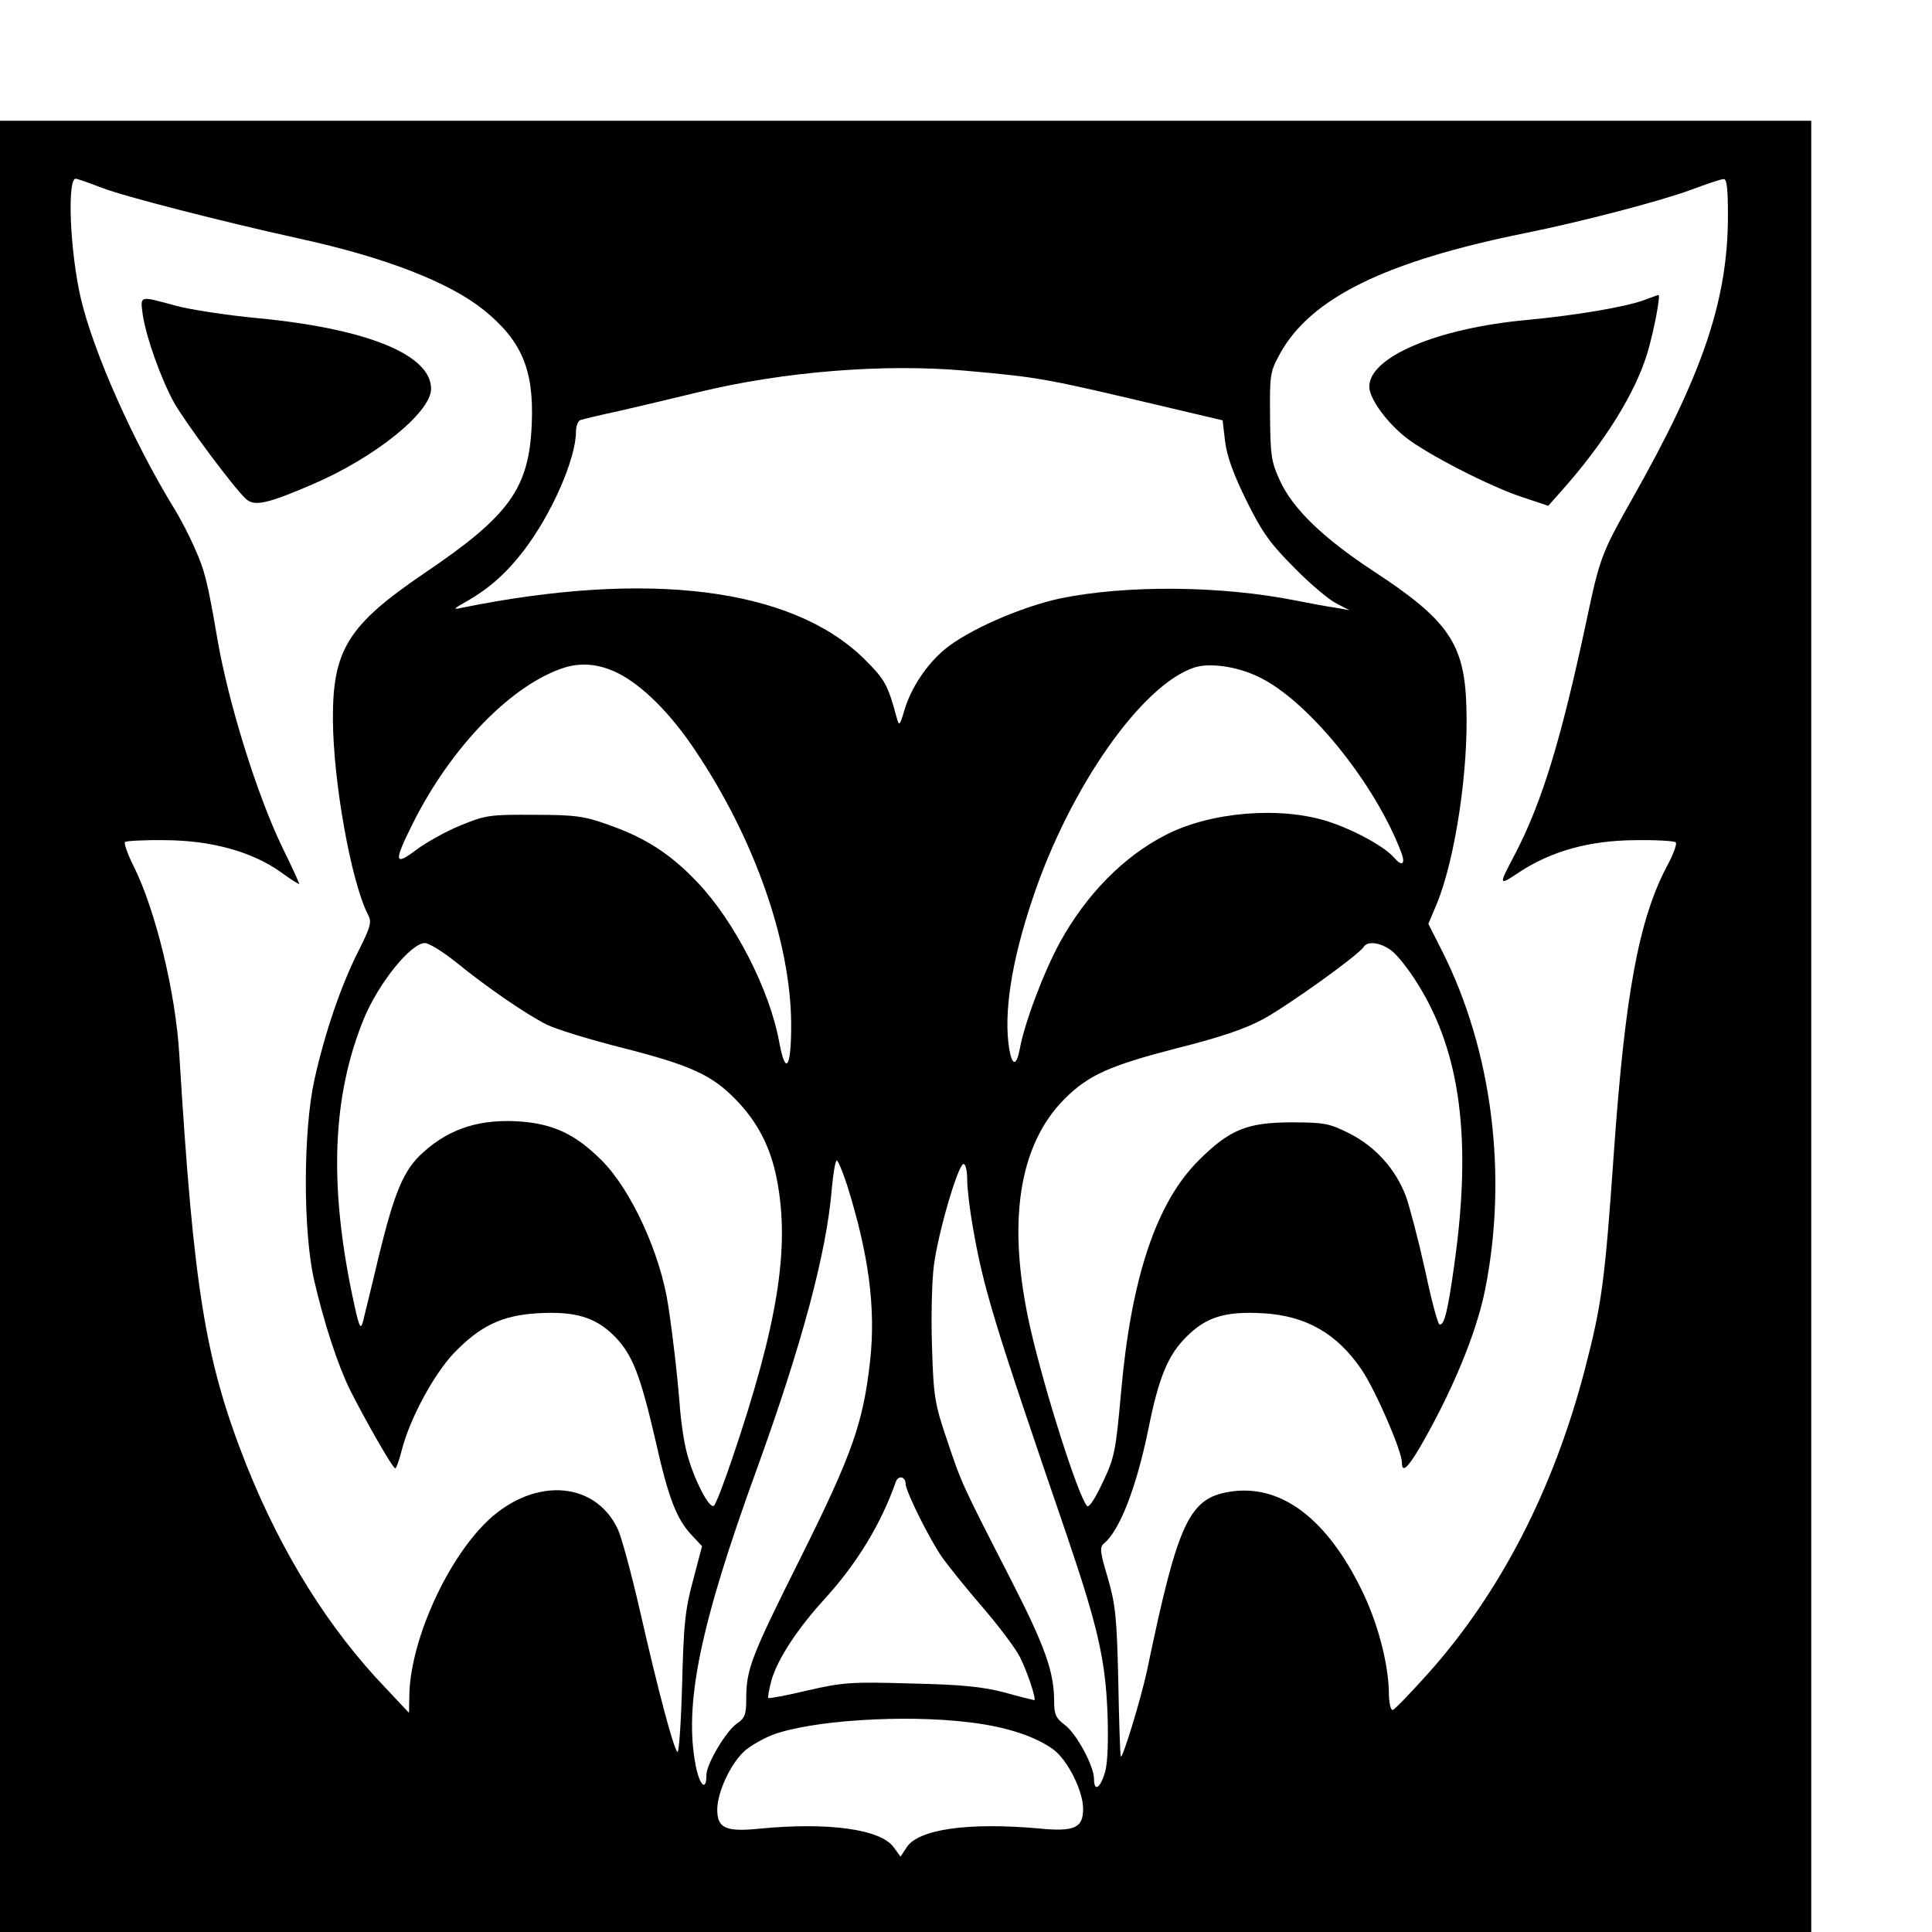 <?xml version="1.0" standalone="no"?>
<!DOCTYPE svg PUBLIC "-//W3C//DTD SVG 20010904//EN"
 "http://www.w3.org/TR/2001/REC-SVG-20010904/DTD/svg10.dtd">
<svg version="1.0" xmlns="http://www.w3.org/2000/svg"
 width="16pt" height="16pt" viewBox="0 0 16 16"
 preserveAspectRatio="xMidYMid meet">
<g transform="translate(0,16) scale(0.003,-0.003)"
fill="#000000" stroke="none">
<path d="M0 2500 l0 -2500 2500 0 2500 0 0 2500 0 2500 -2500 0 -2500 0 0
-2500z m281 2315 c58 -23 335 -94 544 -140 239 -52 415 -121 510 -197 105 -85
139 -165 133 -313 -7 -180 -61 -255 -298 -415 -209 -142 -252 -211 -251 -403
1 -173 50 -445 96 -537 12 -22 9 -33 -26 -103 -48 -95 -92 -224 -121 -354 -31
-140 -32 -416 -1 -553 27 -117 65 -234 99 -303 40 -80 118 -217 125 -217 3 0
11 22 18 50 22 86 87 207 143 267 73 76 133 105 231 111 104 6 160 -10 213
-63 50 -51 71 -105 114 -290 35 -157 58 -216 100 -260 l28 -30 -25 -95 c-22
-81 -26 -124 -30 -288 -3 -107 -9 -190 -13 -185 -11 11 -52 164 -103 388 -24
105 -52 208 -62 228 -65 137 -242 143 -370 11 -110 -113 -204 -330 -205 -473
l-1 -46 -62 66 c-159 165 -289 374 -386 616 -114 288 -146 481 -186 1135 -10
171 -66 401 -127 522 -16 32 -26 61 -23 65 4 3 55 6 113 5 127 -1 238 -32 317
-88 27 -20 50 -34 51 -33 1 1 -20 47 -47 102 -69 143 -148 395 -179 575 -27
158 -35 189 -62 249 -15 35 -41 85 -58 112 -112 183 -222 430 -257 579 -30
130 -38 330 -14 330 4 0 36 -11 72 -25z m4489 -77 c0 -233 -70 -439 -265 -783
-83 -147 -89 -162 -125 -333 -71 -333 -123 -502 -197 -645 -47 -89 -47 -90 10
-52 89 59 195 88 319 89 58 1 110 -2 114 -6 4 -4 -7 -34 -24 -65 -78 -148
-116 -353 -147 -793 -25 -357 -33 -415 -80 -597 -87 -333 -234 -618 -435 -842
-47 -52 -89 -96 -95 -98 -6 -2 -11 20 -11 50 -2 83 -32 194 -76 283 -95 193
-217 286 -351 271 -124 -15 -153 -75 -241 -497 -17 -79 -69 -248 -72 -235 -2
6 -5 100 -7 210 -4 176 -8 210 -29 283 -21 70 -23 84 -11 94 44 36 90 155 123
316 29 144 54 204 105 255 55 55 107 71 212 65 119 -7 204 -56 272 -156 38
-56 111 -224 111 -256 0 -30 16 -16 52 46 87 151 153 310 177 428 64 316 21
662 -118 938 l-38 75 24 57 c51 126 87 369 81 542 -5 174 -49 239 -257 375
-141 93 -222 172 -258 250 -24 52 -26 71 -27 178 -1 115 0 122 28 173 85 153
291 254 677 332 154 31 372 88 456 119 43 16 84 30 91 30 9 1 12 -26 12 -101z
m-2105 -428 c212 -19 219 -21 570 -104 l140 -33 7 -59 c5 -41 24 -92 59 -163
43 -87 65 -118 133 -186 44 -45 97 -89 116 -98 l35 -18 -40 7 c-22 3 -69 12
-105 19 -208 42 -472 44 -655 6 -109 -24 -253 -87 -318 -141 -50 -42 -92 -106
-110 -166 -13 -44 -15 -46 -21 -24 -26 96 -33 107 -92 166 -200 195 -596 244
-1112 139 -22 -5 -20 -2 14 17 65 37 112 79 161 143 77 101 143 253 143 327 0
16 6 30 13 32 6 2 55 14 107 25 52 12 149 35 215 51 237 58 517 80 740 60z
m-959 -835 c68 -34 147 -113 215 -216 162 -242 260 -523 263 -746 1 -127 -15
-154 -33 -56 -26 143 -123 333 -226 441 -73 77 -143 123 -247 159 -64 23 -89
27 -203 27 -122 1 -135 -1 -203 -29 -40 -16 -95 -47 -122 -67 -62 -47 -64 -35
-10 73 106 212 275 385 420 430 47 14 96 9 146 -16z m1768 -10 c136 -64 323
-295 395 -487 11 -30 1 -37 -19 -14 -25 31 -113 79 -185 102 -132 42 -323 26
-446 -37 -116 -59 -220 -164 -293 -297 -43 -78 -98 -222 -111 -295 -9 -47 -21
-47 -29 1 -16 97 6 241 64 413 102 307 302 593 448 640 42 13 116 3 176 -26z
m-2215 -788 c85 -69 191 -142 250 -172 26 -13 121 -42 212 -65 184 -47 244
-74 309 -141 61 -62 98 -133 115 -224 36 -187 2 -398 -124 -769 -22 -65 -44
-123 -50 -129 -12 -12 -56 73 -75 146 -8 29 -17 91 -20 137 -6 75 -18 181 -31
267 -21 144 -102 321 -184 403 -71 71 -130 99 -219 107 -113 9 -199 -17 -274
-85 -54 -48 -79 -109 -123 -289 -19 -81 -39 -161 -43 -178 -7 -26 -11 -15 -30
75 -64 308 -54 549 32 760 40 98 130 210 169 210 11 0 50 -24 86 -53z m2581
33 c16 -11 50 -54 75 -95 117 -188 148 -428 100 -770 -18 -130 -28 -171 -41
-168 -5 1 -23 69 -40 150 -18 81 -42 173 -53 204 -28 75 -85 138 -157 174 -54
27 -68 30 -159 30 -122 0 -171 -20 -256 -105 -116 -115 -186 -322 -214 -637
-15 -166 -18 -183 -51 -252 -20 -43 -38 -71 -43 -65 -24 25 -117 317 -157 492
-65 288 -33 504 95 632 66 66 125 92 311 140 116 29 187 53 237 80 68 37 264
177 278 200 10 16 45 12 75 -10z m-1502 -647 c60 -191 80 -339 64 -486 -19
-171 -49 -257 -191 -542 -137 -274 -151 -309 -151 -391 0 -44 -4 -54 -25 -68
-30 -20 -85 -112 -85 -143 0 -45 -18 -30 -29 24 -34 170 11 389 169 823 123
340 192 596 206 770 4 44 10 80 14 80 3 0 16 -30 28 -67z m332 13 c0 -24 7
-81 15 -127 30 -172 55 -256 260 -854 84 -247 106 -341 112 -485 3 -80 1 -140
-6 -167 -13 -46 -31 -58 -31 -20 0 35 -49 126 -81 149 -24 18 -29 29 -29 64 0
81 -24 150 -118 334 -138 269 -137 267 -177 386 -34 100 -38 121 -42 254 -3
80 -1 183 5 230 12 92 67 280 82 280 6 0 10 -20 10 -44z m-170 -839 c0 -20 66
-153 101 -203 17 -24 67 -86 111 -137 44 -51 90 -112 103 -137 21 -41 47 -120
40 -120 -1 0 -38 9 -81 21 -61 16 -119 22 -259 25 -165 5 -189 3 -285 -19 -58
-14 -107 -23 -109 -21 -2 2 2 24 9 50 17 58 71 141 147 224 89 98 155 206 196
323 7 19 27 14 27 -6z m175 -658 c102 -12 184 -39 234 -76 39 -30 81 -114 81
-163 0 -53 -24 -64 -124 -54 -193 17 -330 -2 -363 -52 l-17 -26 -19 26 c-36
50 -182 70 -373 51 -91 -9 -114 2 -114 53 0 49 39 131 78 164 17 14 51 33 74
42 106 40 362 57 543 35z"/>
<path d="M394 4465 c10 -65 51 -179 87 -244 34 -59 165 -235 198 -265 23 -21
58 -14 183 40 173 74 328 199 328 264 0 94 -176 166 -478 195 -86 8 -190 24
-229 35 -99 27 -96 28 -89 -25z"/>
<path d="M4536 4504 c-51 -18 -183 -41 -322 -54 -247 -23 -434 -102 -434 -184
0 -32 45 -95 98 -138 58 -47 237 -139 327 -168 l69 -23 39 44 c118 133 202
269 235 379 18 61 37 161 30 159 -2 0 -20 -7 -42 -15z"/>
</g>
</svg>
